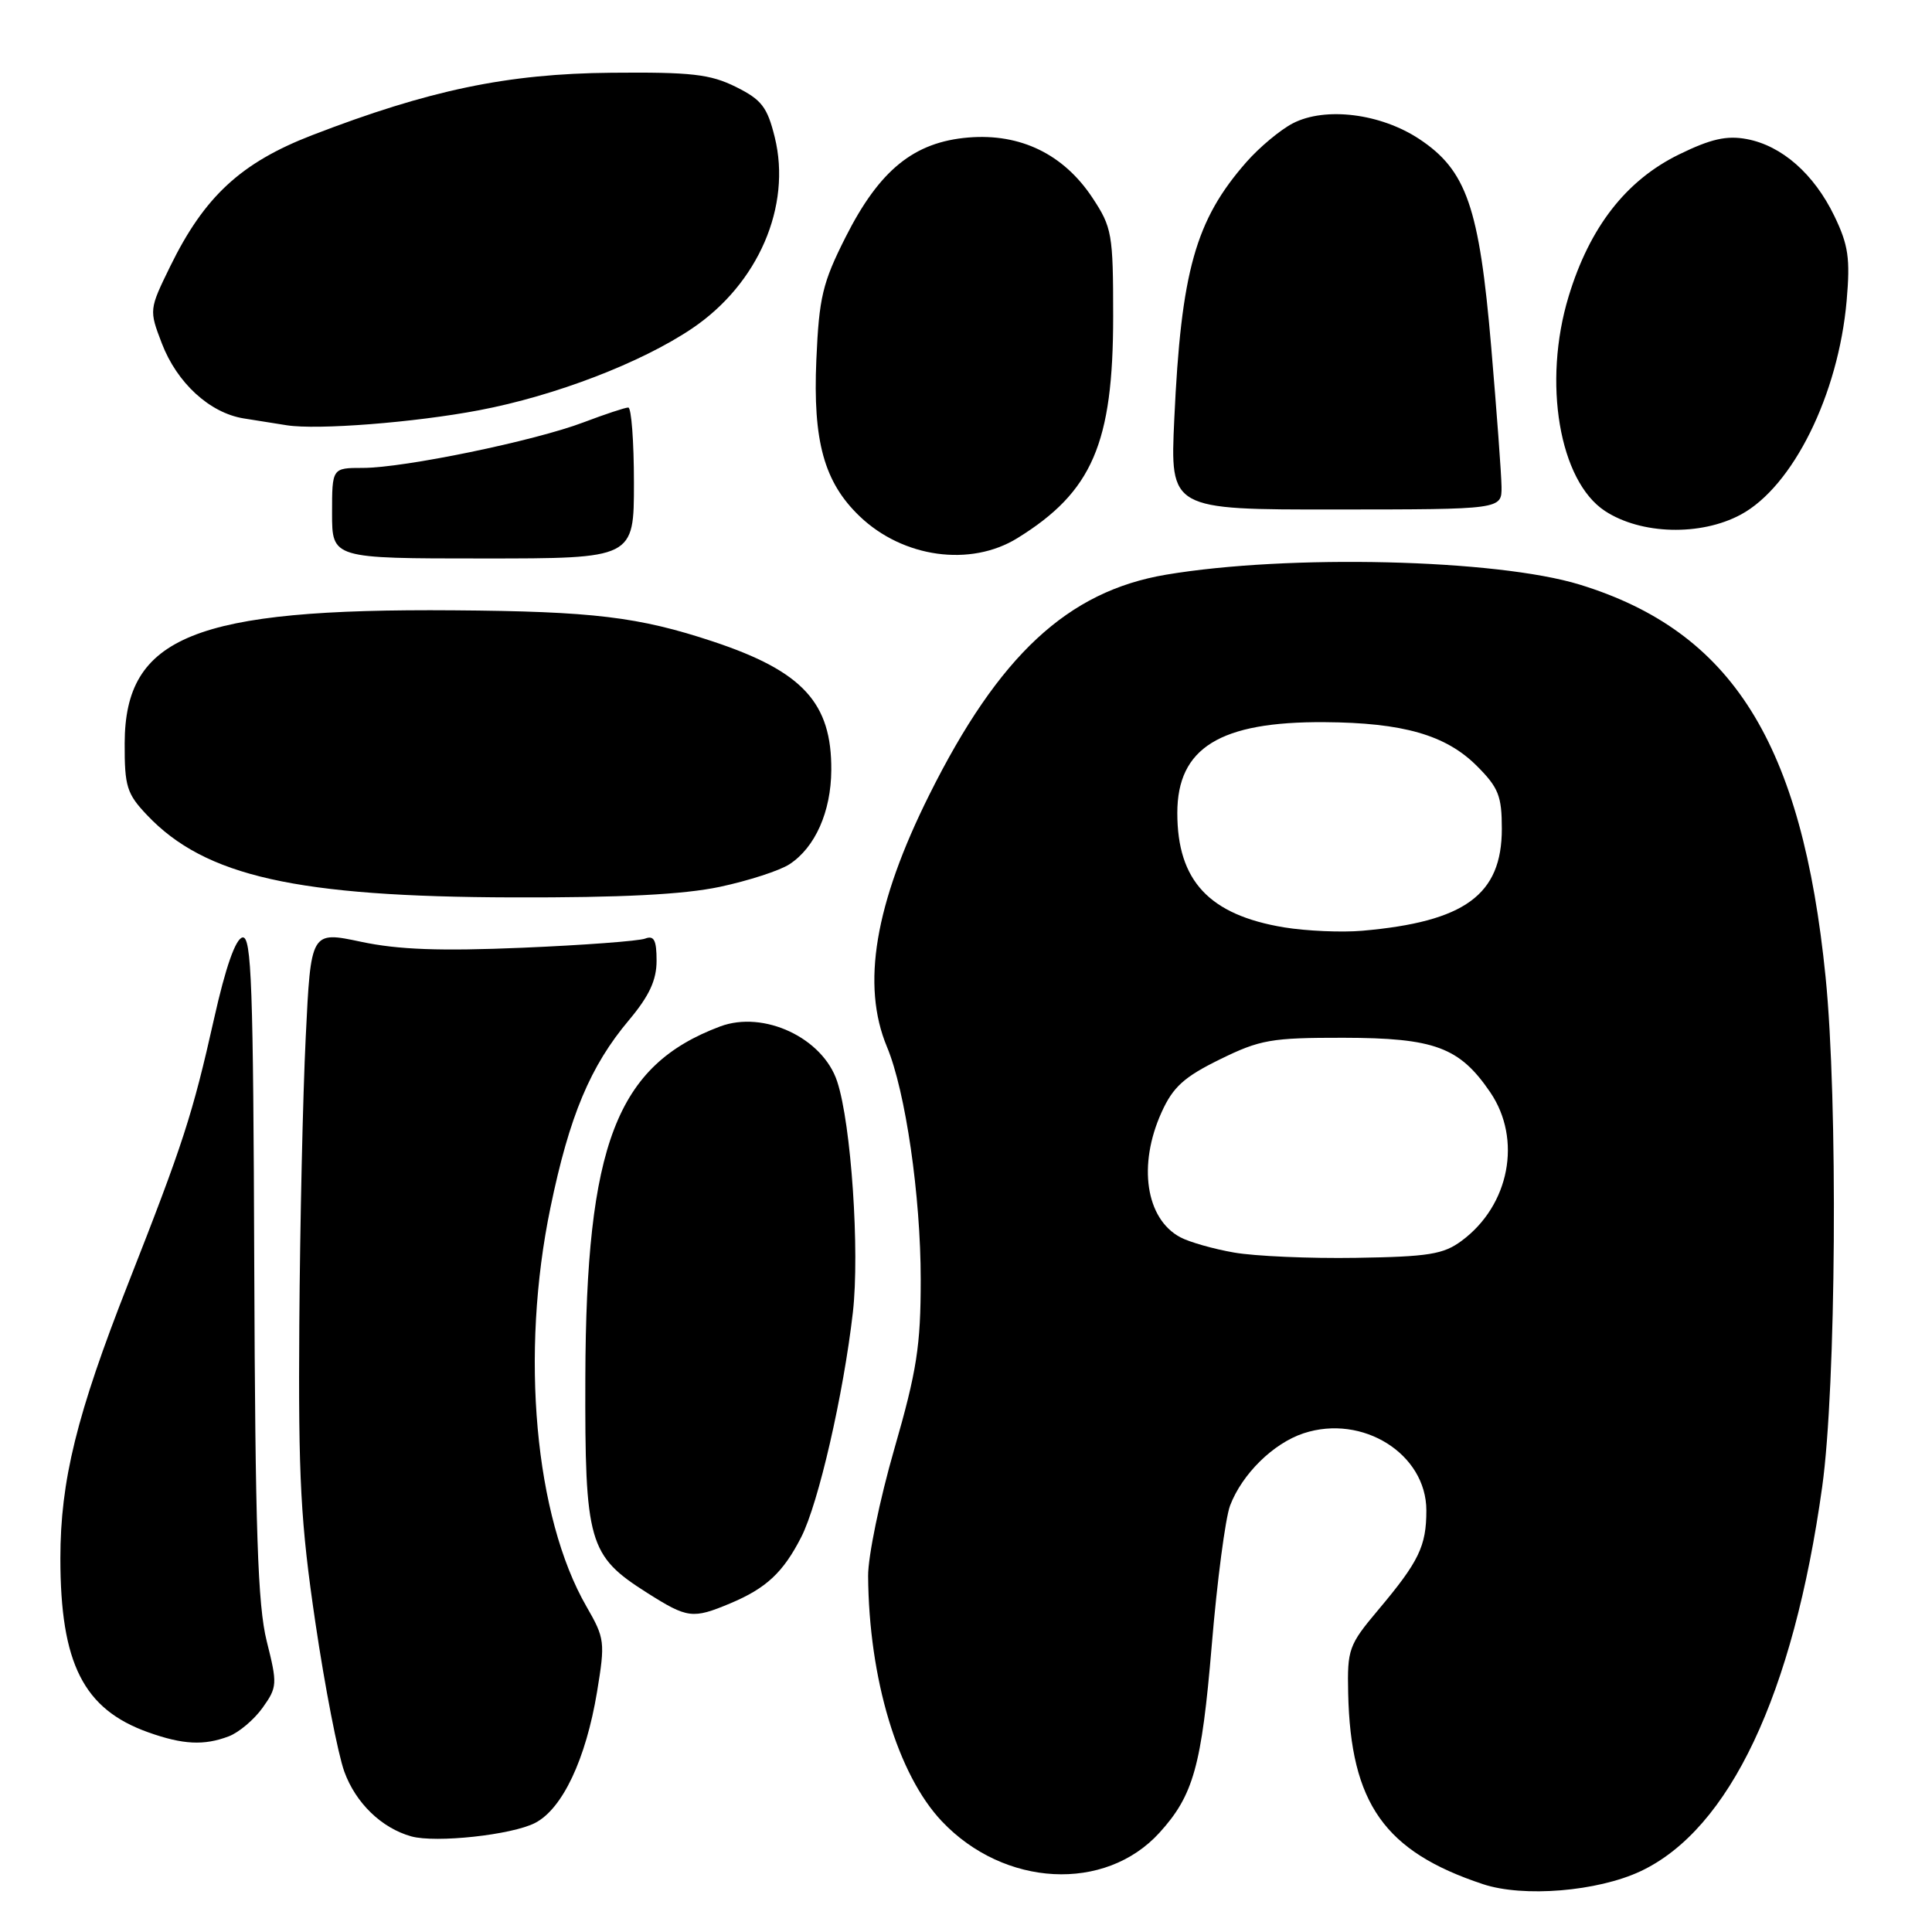 <?xml version="1.0" encoding="UTF-8" standalone="no"?>
<!DOCTYPE svg PUBLIC "-//W3C//DTD SVG 1.1//EN" "http://www.w3.org/Graphics/SVG/1.1/DTD/svg11.dtd" >
<svg xmlns="http://www.w3.org/2000/svg" xmlns:xlink="http://www.w3.org/1999/xlink" version="1.1" viewBox="0 0 256 256">
 <g >
 <path fill="currentColor"
d=" M 217.38 247.95 C 229.17 242.41 237.62 224.54 241.45 197.01 C 243.30 183.79 243.55 145.82 241.90 129.46 C 238.78 98.43 229.53 83.67 209.31 77.46 C 198.27 74.08 170.72 73.42 154.50 76.15 C 141.48 78.35 132.36 86.82 123.14 105.31 C 115.91 119.79 114.11 130.53 117.53 138.72 C 119.99 144.61 122.00 158.47 122.00 169.55 C 122.00 178.33 121.49 181.63 118.50 192.00 C 116.57 198.69 115.01 206.26 115.03 208.83 C 115.13 222.46 118.95 235.16 124.81 241.34 C 133.07 250.06 146.44 250.75 153.63 242.85 C 158.14 237.89 159.22 234.02 160.56 218.05 C 161.27 209.50 162.37 201.15 162.99 199.50 C 164.58 195.32 168.71 191.25 172.73 189.92 C 180.55 187.34 189.00 192.65 189.00 200.14 C 189.00 204.88 188.02 206.91 182.59 213.36 C 178.72 217.96 178.51 218.55 178.64 224.36 C 178.96 238.97 183.46 245.34 196.50 249.66 C 201.85 251.44 211.67 250.63 217.38 247.95 Z  M 70.90 241.55 C 74.53 239.68 77.63 233.10 79.11 224.19 C 80.20 217.57 80.14 217.09 77.72 212.89 C 70.86 201.00 68.91 179.42 72.94 160.00 C 75.45 147.85 78.22 141.25 83.35 135.16 C 86.03 131.96 87.00 129.88 87.00 127.30 C 87.00 124.56 86.66 123.92 85.48 124.37 C 84.64 124.69 77.32 125.24 69.23 125.58 C 58.32 126.04 52.77 125.84 47.84 124.79 C 41.19 123.38 41.19 123.38 40.51 137.44 C 40.13 145.17 39.75 162.30 39.66 175.50 C 39.52 195.92 39.84 201.81 41.79 215.00 C 43.05 223.53 44.78 232.41 45.62 234.74 C 47.13 238.91 50.56 242.23 54.50 243.33 C 57.75 244.23 67.82 243.14 70.90 241.55 Z  M 30.32 230.07 C 31.66 229.56 33.68 227.85 34.80 226.28 C 36.74 223.56 36.77 223.14 35.34 217.46 C 34.15 212.68 33.82 202.82 33.69 167.72 C 33.56 130.58 33.33 123.98 32.13 124.22 C 31.21 124.40 29.89 128.16 28.37 134.96 C 25.50 147.74 24.27 151.54 16.97 170.11 C 10.16 187.43 8.00 196.20 8.00 206.50 C 8.00 220.43 11.06 226.48 19.64 229.54 C 24.25 231.18 27.03 231.32 30.32 230.07 Z  M 96.75 212.46 C 101.52 210.46 103.77 208.37 106.17 203.67 C 108.45 199.20 111.76 184.79 113.01 173.90 C 113.93 165.82 112.79 148.92 110.93 143.30 C 109.03 137.52 101.20 133.85 95.42 136.01 C 81.68 141.17 77.66 151.63 77.56 182.50 C 77.49 204.44 77.97 206.13 85.75 211.06 C 91.10 214.45 91.78 214.54 96.75 212.46 Z  M 95.39 117.51 C 99.18 116.70 103.33 115.36 104.62 114.51 C 108.01 112.29 110.11 107.57 110.15 102.07 C 110.22 93.14 106.38 88.96 94.50 85.01 C 84.61 81.73 78.59 81.01 60.12 80.87 C 25.79 80.61 16.56 84.34 16.52 98.48 C 16.50 104.22 16.80 105.18 19.50 108.02 C 27.18 116.12 39.30 118.84 68.00 118.91 C 82.34 118.95 90.57 118.53 95.39 117.51 Z  M 84.00 64.00 C 84.00 58.50 83.66 54.00 83.25 54.00 C 82.84 54.00 80.18 54.88 77.33 55.96 C 70.87 58.42 53.53 62.00 48.09 62.00 C 44.00 62.00 44.00 62.00 44.00 68.00 C 44.00 74.00 44.00 74.00 64.00 74.00 C 84.00 74.00 84.00 74.00 84.00 64.00 Z  M 134.82 71.30 C 144.73 65.17 147.50 58.76 147.50 41.93 C 147.50 30.98 147.35 30.14 144.75 26.20 C 140.93 20.43 135.21 17.65 128.32 18.22 C 121.10 18.82 116.54 22.52 112.04 31.43 C 108.99 37.48 108.53 39.40 108.17 47.68 C 107.70 58.47 109.20 63.90 113.91 68.41 C 119.65 73.91 128.60 75.15 134.82 71.30 Z  M 230.66 68.19 C 237.57 64.47 243.59 52.31 244.69 39.85 C 245.18 34.25 244.92 32.47 243.06 28.62 C 240.36 23.04 236.10 19.30 231.46 18.43 C 228.79 17.93 226.70 18.40 222.47 20.47 C 215.46 23.90 210.63 30.11 207.85 39.28 C 204.39 50.67 206.61 63.73 212.67 67.71 C 217.45 70.84 225.34 71.05 230.66 68.19 Z  M 198.96 64.50 C 198.94 62.85 198.32 54.50 197.59 45.94 C 196.01 27.43 194.32 22.57 188.06 18.42 C 182.93 15.03 175.61 14.12 171.31 16.34 C 169.65 17.20 166.88 19.51 165.15 21.48 C 158.40 29.17 156.50 35.94 155.60 55.51 C 155.04 67.53 155.04 67.53 177.02 67.51 C 198.99 67.50 198.99 67.50 198.96 64.50 Z  M 63.48 54.36 C 73.56 52.45 84.98 48.06 91.71 43.52 C 100.47 37.61 104.91 27.33 102.66 18.19 C 101.67 14.18 100.92 13.21 97.50 11.51 C 94.11 9.83 91.61 9.54 81.00 9.64 C 67.24 9.76 56.86 11.93 41.34 17.92 C 31.93 21.56 27.08 26.04 22.55 35.30 C 19.76 41.01 19.75 41.07 21.44 45.49 C 23.45 50.74 27.78 54.71 32.28 55.44 C 34.05 55.73 36.62 56.14 38.00 56.35 C 42.07 56.99 54.91 55.99 63.48 54.36 Z  M 163.53 165.97 C 160.80 165.50 157.58 164.58 156.39 163.94 C 151.81 161.49 150.75 154.35 153.92 147.37 C 155.43 144.03 156.90 142.70 161.65 140.37 C 166.97 137.76 168.44 137.50 178.00 137.51 C 190.10 137.53 193.40 138.76 197.47 144.74 C 201.70 150.97 200.02 159.72 193.68 164.41 C 191.26 166.21 189.29 166.52 179.68 166.67 C 173.53 166.77 166.26 166.45 163.53 165.97 Z  M 170.14 122.88 C 160.22 121.23 156.00 116.71 156.00 107.73 C 156.00 99.09 161.65 95.60 175.50 95.69 C 185.92 95.76 191.59 97.39 195.69 101.49 C 198.56 104.36 199.00 105.47 199.00 109.82 C 199.00 118.57 194.10 122.14 180.50 123.33 C 177.75 123.57 173.09 123.36 170.14 122.88 Z "/>
</g>
</svg>